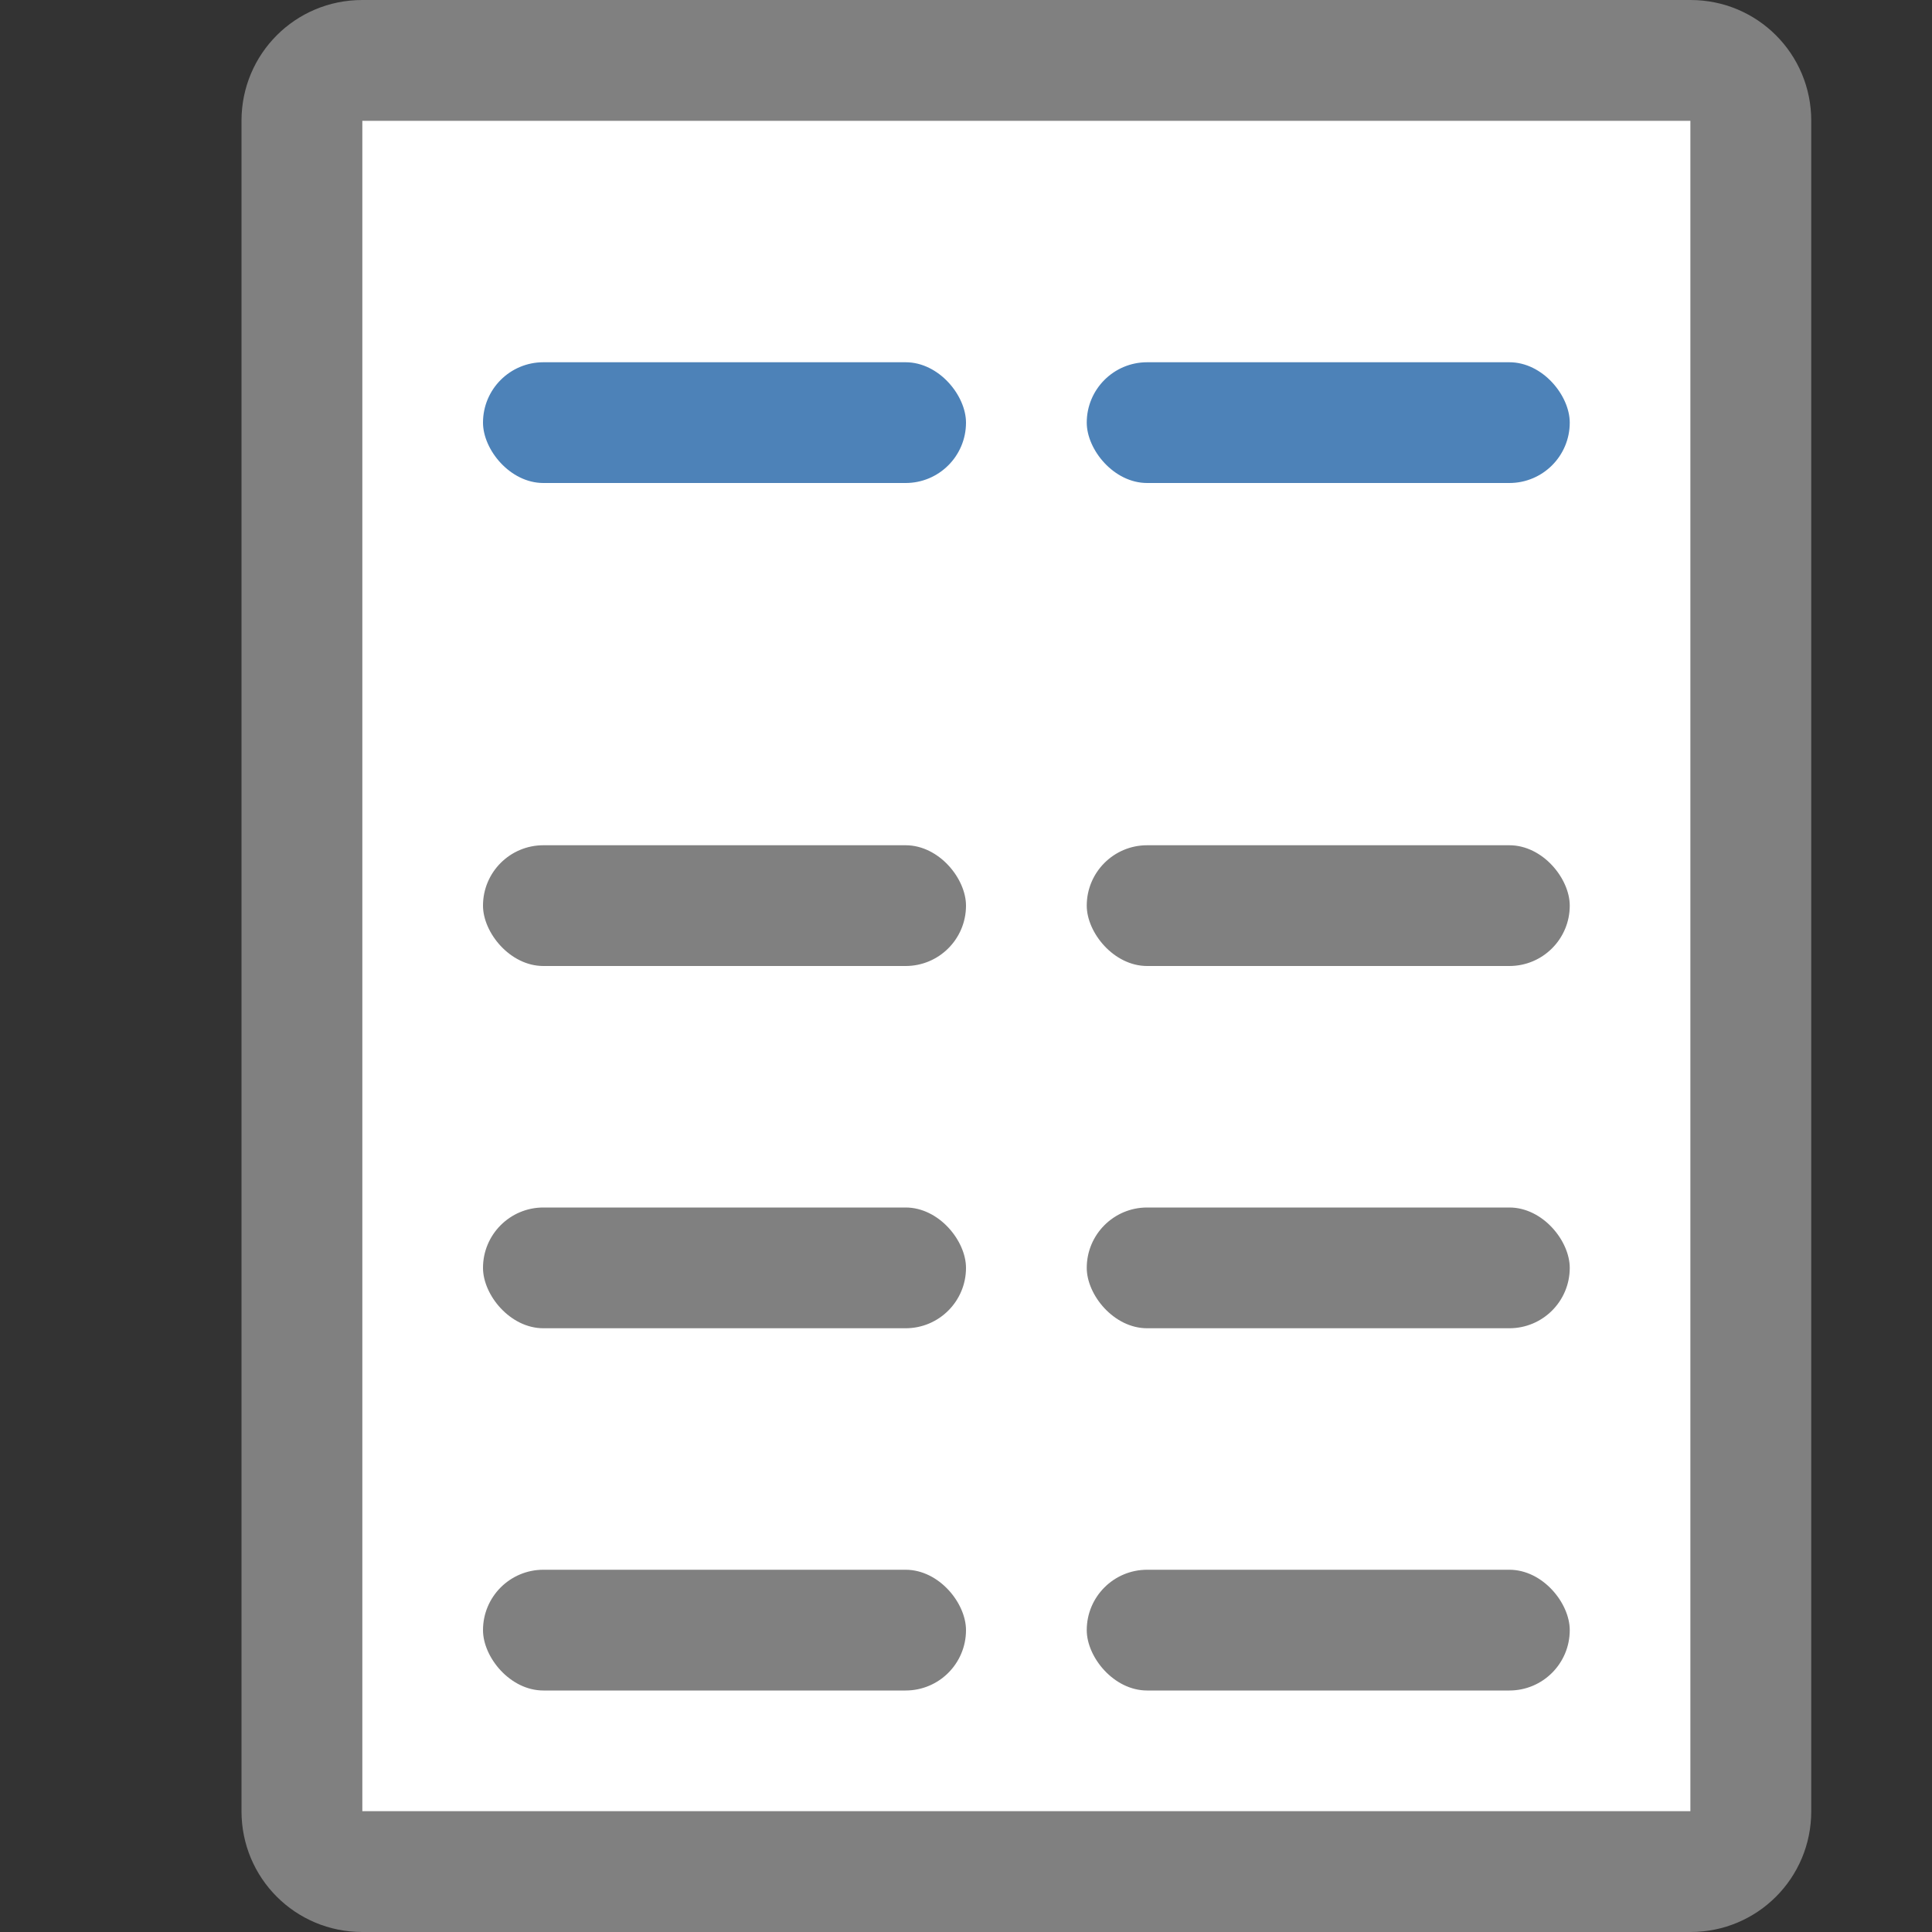<svg viewBox="0 0 16 16" xmlns="http://www.w3.org/2000/svg">

     <rect x="0" y="0" width="16" height="16" fill="#333333" stroke="none"/>

     /&gt;
 <path d="m3 0c-.554 0-1 .446-1 1v14c0 .554.446 1 1 1h11c .554 0 1-.446 1-1v-14c0-.554-.446-1-1-1zm0 1h11v14h-11z" fill="#808080"/><path d="m3 1h11v14h-11z" fill="#fff"/><rect fill="#4d82b8" height="1" ry=".5" width="4" x="4" y="3"/><g fill="#808080"><rect height="1" ry=".5" width="4" x="4" y="7"/><rect height="1" ry=".5" width="4" x="4" y="13"/><rect height="1" ry=".5" width="4" x="4" y="10"/></g><rect fill="#4d82b8" height="1" ry=".5" width="4" x="9" y="3"/><g fill="#808080"><rect height="1" ry=".5" width="4" x="9" y="7"/><rect height="1" ry=".5" width="4" x="9" y="13"/><rect height="1" ry=".5" width="4" x="9" y="10"/></g></svg>